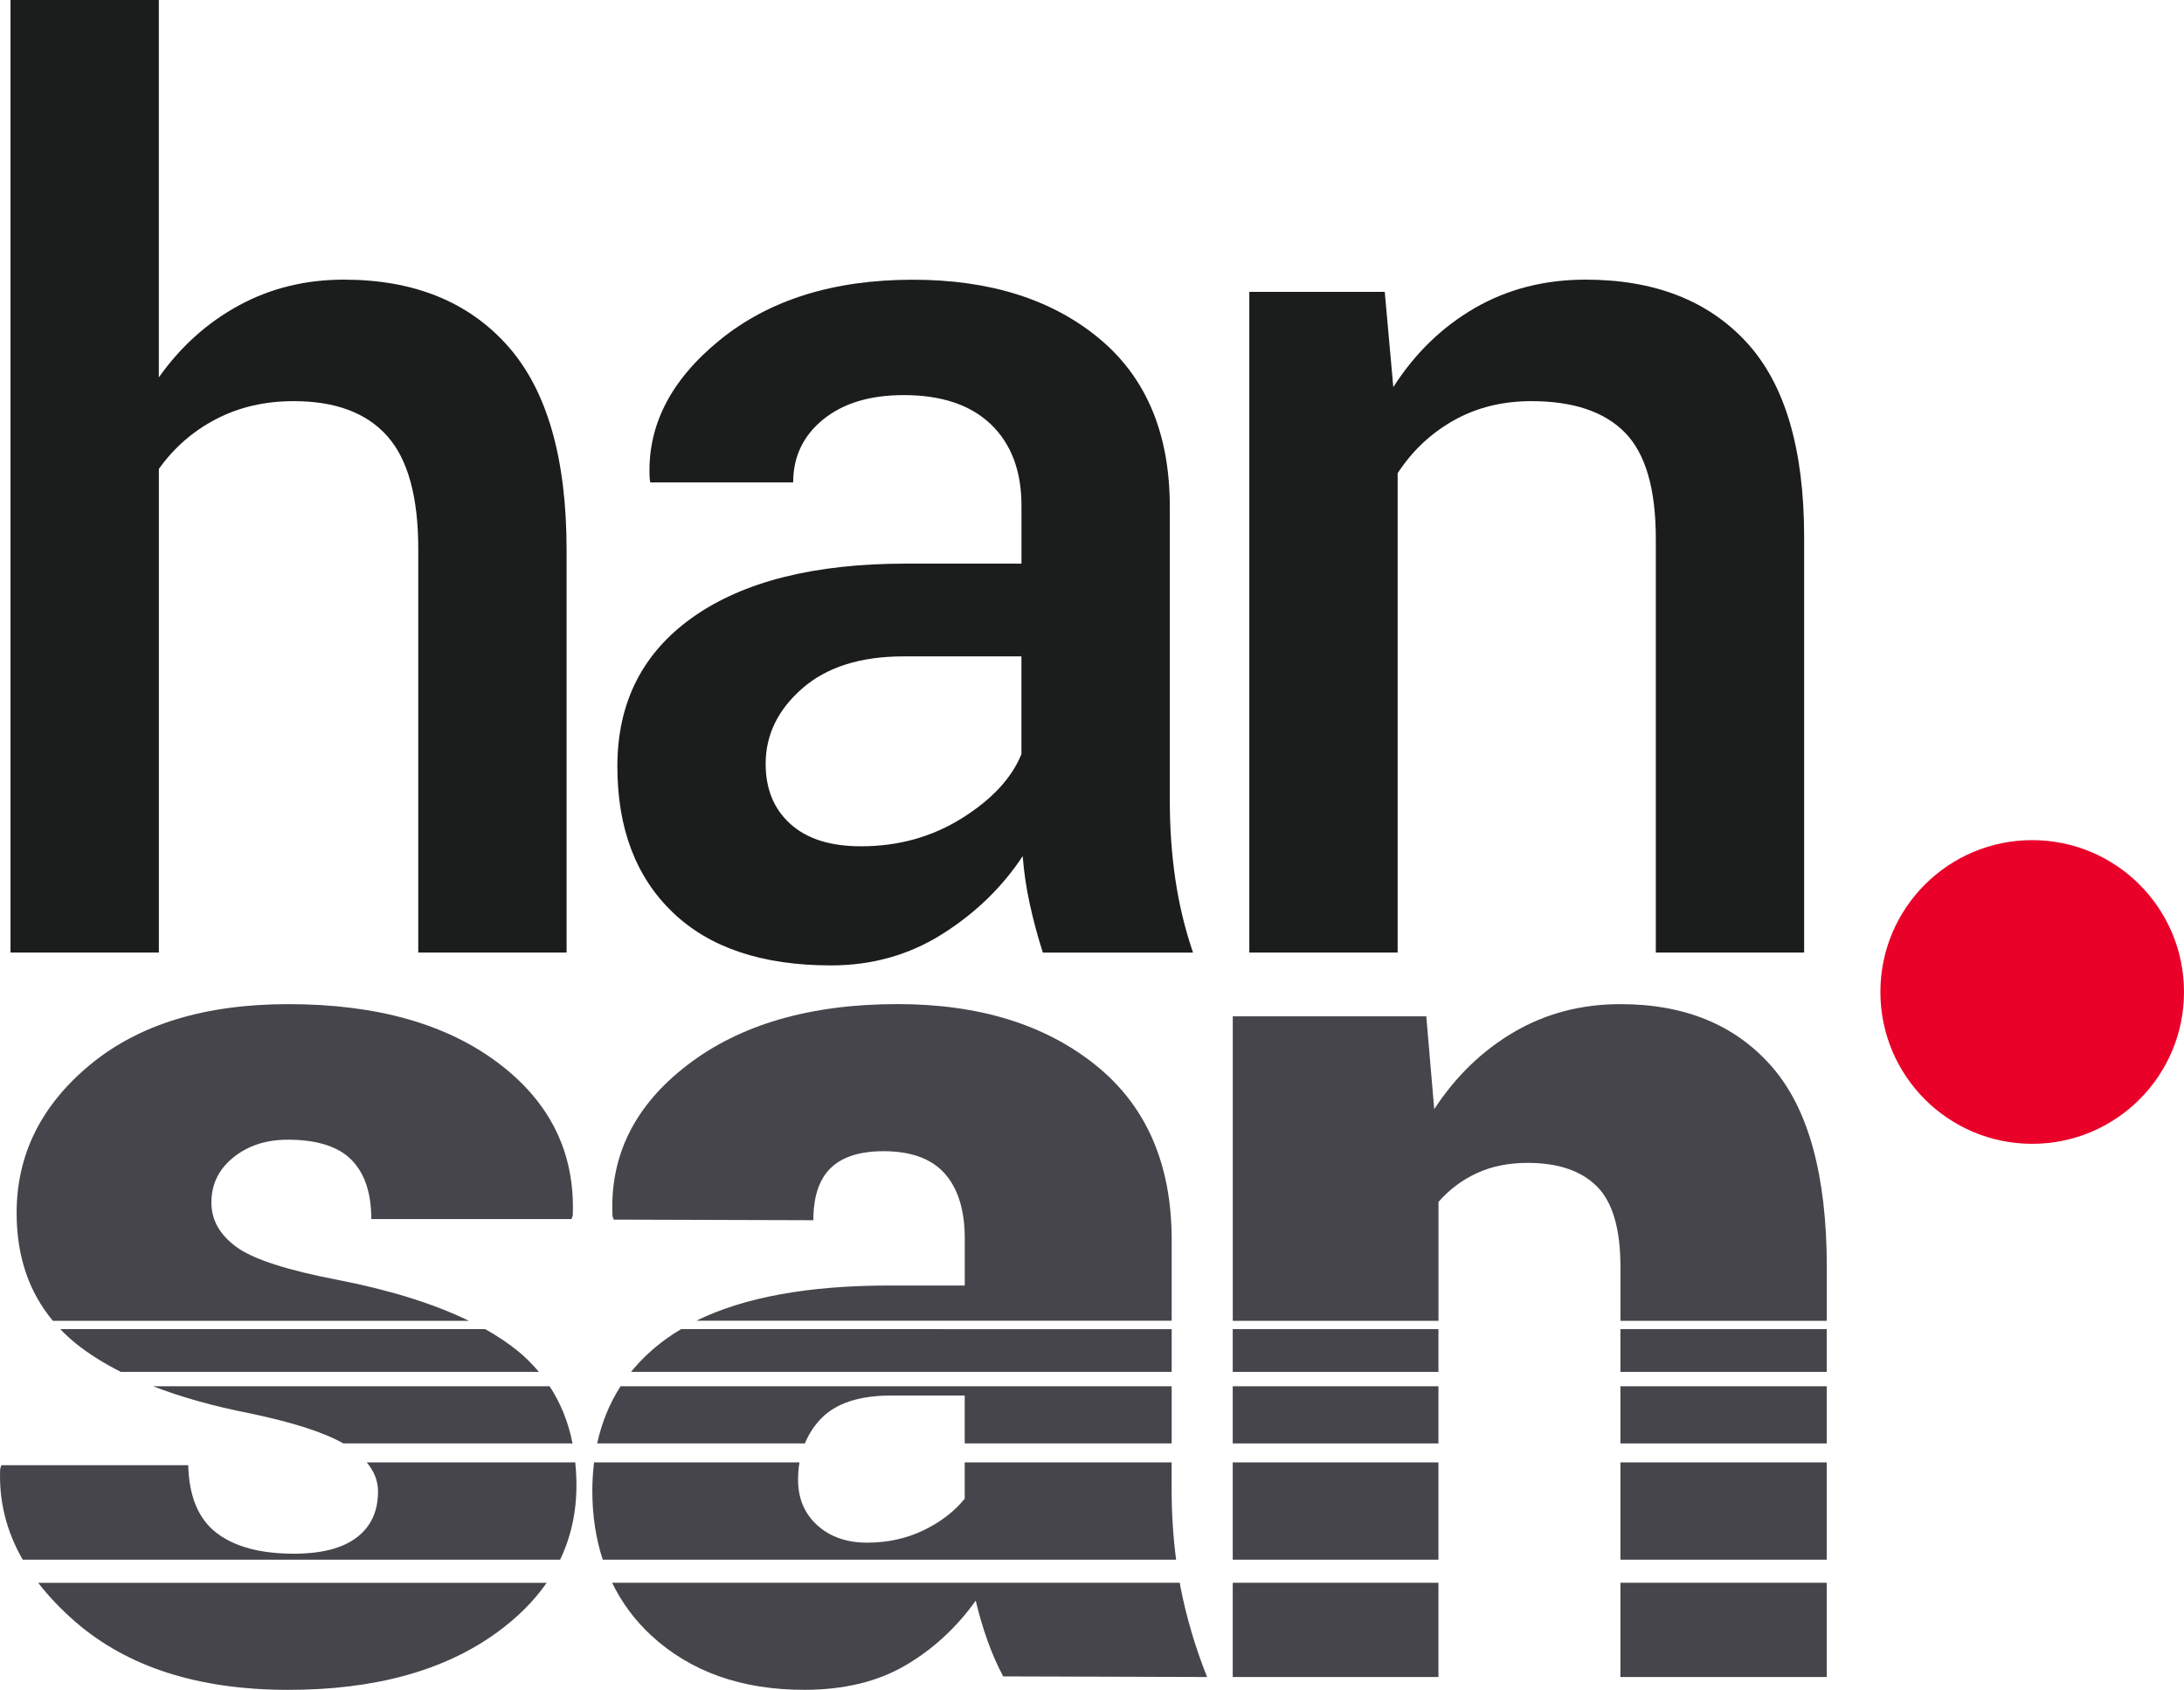 <?xml version="1.0" encoding="utf-8"?>
<!-- Generator: Adobe Illustrator 24.2.1, SVG Export Plug-In . SVG Version: 6.00 Build 0)  -->
<svg version="1.1" id="Layer_1" xmlns="http://www.w3.org/2000/svg" xmlns:xlink="http://www.w3.org/1999/xlink" x="0px" y="0px"
	 viewBox="0 0 503.26 389.28" style="enable-background:new 0 0 503.26 389.28;" xml:space="preserve">
<style type="text/css">
	.st0{fill:#1B1C1C;}
	.st1{fill:#E90129;}
	.st2{fill:#46454B;}
</style>
<g>
	<g>
		<path class="st0" d="M36.6,86.93c5.06-7.13,11.23-12.66,18.5-16.6c7.27-3.94,15.31-5.91,24.12-5.91
			c16.13,0,28.72,5.09,37.77,15.26c9.05,10.18,13.57,25.86,13.57,47.05v92.7H96.38v-92.98c0-12-2.39-20.68-7.17-26.02
			c-4.78-5.35-11.96-8.02-21.52-8.02c-6.66,0-12.64,1.39-17.93,4.15c-5.3,2.77-9.68,6.59-13.15,11.46v111.41H2.42V0H36.6V86.93z"/>
		<path class="st0" d="M240.3,219.44c-1.22-3.84-2.23-7.59-3.02-11.25c-0.8-3.66-1.34-7.31-1.62-10.97
			c-4.69,7.13-10.86,13.11-18.5,17.94c-7.64,4.83-16.2,7.24-25.67,7.24c-15.85,0-28.02-4.08-36.5-12.24
			c-8.49-8.16-12.73-19.36-12.73-33.62c0-14.72,5.81-26.19,17.44-34.39c11.63-8.2,27.99-12.31,49.09-12.31h26.59v-13.36
			c0-7.97-2.35-14.21-7.03-18.71c-4.69-4.5-11.39-6.75-20.12-6.75c-7.78,0-13.97,1.88-18.57,5.63c-4.6,3.75-6.89,8.58-6.89,14.49
			h-32.92l-0.14-0.84c-0.66-12,4.71-22.65,16.11-31.93c11.39-9.28,26.23-13.93,44.52-13.93c17.72,0,32.02,4.5,42.9,13.5
			c10.88,9,16.32,21.94,16.32,38.82v67.66c0,6.28,0.42,12.31,1.27,18.08c0.84,5.77,2.2,11.42,4.08,16.95H240.3z M198.38,194.96
			c8.63,0,16.39-2.16,23.28-6.47c6.89-4.31,11.46-9.23,13.71-14.77v-22.51h-27.15c-9.94,0-17.72,2.46-23.35,7.38
			c-5.63,4.92-8.44,10.71-8.44,17.37c0,5.82,1.9,10.43,5.7,13.85C185.93,193.25,191.35,194.96,198.38,194.96z"/>
		<path class="st0" d="M319.09,67.24l1.97,21.94c4.97-7.78,11.23-13.85,18.78-18.22c7.55-4.36,16.06-6.54,25.53-6.54
			c15.85,0,28.2,4.81,37.07,14.42s13.29,24.59,13.29,44.94v95.65h-34.18v-95.37c0-11.44-2.37-19.57-7.1-24.4
			c-4.74-4.83-11.93-7.25-21.59-7.25c-6.66,0-12.61,1.48-17.86,4.43c-5.25,2.95-9.57,7.01-12.94,12.17v110.42h-34.18V67.24H319.09z"
			/>
	</g>
	<circle class="st1" cx="468.28" cy="228.52" r="34.98"/>
	<g>
		<path class="st2" d="M78.11,294.9c-11.82-2.25-19.67-4.78-23.56-7.59c-3.89-2.81-5.84-6.24-5.84-10.27
			c0-4.22,1.69-7.69,5.06-10.41c3.38-2.72,7.55-4.08,12.52-4.08c6.75,0,11.65,1.55,14.7,4.64c3.05,3.09,4.57,7.64,4.57,13.64h46.14
			l0.28-0.84c0.56-14.35-5.16-26.05-17.16-35.1c-12.01-9.05-28.13-13.57-48.39-13.57c-19.22,0-34.46,4.67-45.72,14
			c-11.25,9.33-16.88,20.7-16.88,34.11c0,9.94,2.81,18.2,8.36,24.85h95.87C100.08,300.39,90.11,297.26,78.11,294.9z"/>
		<path class="st2" d="M126.65,319.35H35.29c6.42,2.49,13.78,4.57,22.14,6.21c9.98,2.08,17.2,4.4,21.69,6.96h52.81
			C130.97,327.59,129.18,323.22,126.65,319.35z"/>
		<path class="st2" d="M17.27,373.53c12.05,10.5,28.44,15.76,49.16,15.76c19.98,0,36.03-4.43,48.18-13.29
			c4.7-3.43,8.47-7.22,11.36-11.37H8.8C11.16,367.68,13.97,370.65,17.27,373.53z"/>
		<path class="st2" d="M119.39,311.28c-2.23-1.81-4.76-3.51-7.58-5.09H13.89c1.07,1.11,2.21,2.18,3.45,3.19
			c3,2.44,6.54,4.65,10.51,6.66h96.33C122.74,314.35,121.18,312.74,119.39,311.28z"/>
		<path class="st2" d="M132.83,342.16c0-1.82-0.1-3.57-0.27-5.27H84.51c1.73,2.06,2.6,4.29,2.6,6.68c0,4.59-1.64,8.14-4.92,10.62
			c-3.28,2.49-8.11,3.73-14.49,3.73c-7.69,0-13.62-1.59-17.79-4.78c-4.17-3.19-6.35-8.39-6.54-15.61H0.32l-0.28,0.84
			c-0.32,7.37,1.41,14.35,5.19,20.93h123.84C131.56,354.08,132.83,348.37,132.83,342.16z"/>
		<path class="st2" d="M145.41,316.04h124.58v-9.85H156.95c-1.22,0.72-2.4,1.48-3.5,2.28C150.33,310.73,147.67,313.26,145.41,316.04
			z"/>
		<path class="st2" d="M189.03,326.97c3.42-3.66,8.88-5.49,16.39-5.49h16.88v11.04h47.69v-13.17H143
			c-2.54,3.94-4.34,8.33-5.39,13.17h47.86C186.31,330.47,187.49,328.62,189.03,326.97z"/>
		<path class="st2" d="M269.99,336.89H222.3v8.36c-2.44,3-5.63,5.44-9.57,7.32c-3.94,1.88-8.25,2.81-12.94,2.81
			c-4.69,0-8.51-1.34-11.46-4.01s-4.43-6.16-4.43-10.48c0-1.4,0.11-2.73,0.32-4h-47.33c-0.25,2.1-0.4,4.28-0.4,6.54
			c0,5.78,0.83,11.05,2.4,15.87h132.12c-0.67-5.13-1.03-10.55-1.03-16.29V336.89z"/>
		<path class="st2" d="M269.99,285.61c0-17.44-5.84-30.85-17.51-40.23c-11.68-9.38-26.89-14.07-45.65-14.07
			c-20.07,0-36.2,4.67-48.39,14c-12.19,9.33-17.96,20.94-17.3,34.81l0.28,0.84l46,0.14c0-5.44,1.34-9.45,4.01-12.03
			c2.67-2.58,6.73-3.87,12.17-3.87c6.38,0,11.09,1.74,14.14,5.2c3.05,3.47,4.57,8.44,4.57,14.91v10.83H205
			c-18.72,0-33.56,2.7-44.53,8.11h109.52V285.61z"/>
		<path class="st2" d="M150.07,376.76c9.05,8.35,20.79,12.52,35.24,12.52c9.09,0,16.83-1.85,23.21-5.56
			c6.38-3.7,11.82-8.7,16.32-14.98c0.75,3.19,1.66,6.28,2.74,9.29c1.08,3,2.27,5.72,3.59,8.16l46.98,0.14
			c-2.72-6.84-4.76-13.74-6.12-20.68c-0.07-0.34-0.11-0.69-0.17-1.03H141.05C143.26,369.15,146.23,373.22,150.07,376.76z"/>
		<rect x="373.39" y="336.89" class="st2" width="47.55" height="22.41"/>
		<rect x="284.06" y="336.89" class="st2" width="47.4" height="22.41"/>
		<rect x="284.06" y="364.62" class="st2" width="47.4" height="21.71"/>
		<rect x="373.39" y="364.62" class="st2" width="47.55" height="21.71"/>
		<rect x="373.39" y="306.19" class="st2" width="47.55" height="9.85"/>
		<rect x="373.39" y="319.35" class="st2" width="47.55" height="13.17"/>
		<rect x="284.06" y="306.19" class="st2" width="47.4" height="9.85"/>
		<path class="st2" d="M331.47,276.89c2.44-2.81,5.37-5.02,8.79-6.61c3.42-1.59,7.34-2.39,11.75-2.39c7.03,0,12.35,1.81,15.97,5.42
			c3.61,3.61,5.42,9.78,5.42,18.5v12.47h47.55v-12.33c0-21.1-4.2-36.48-12.59-46.14c-8.39-9.66-20.04-14.49-34.96-14.49
			c-9,0-17.16,2.13-24.48,6.4c-7.31,4.27-13.46,10.2-18.43,17.79l-1.83-21.38h-44.59v70.14h47.4V276.89z"/>
		<rect x="284.06" y="319.35" class="st2" width="47.4" height="13.17"/>
	</g>
</g>
</svg>
